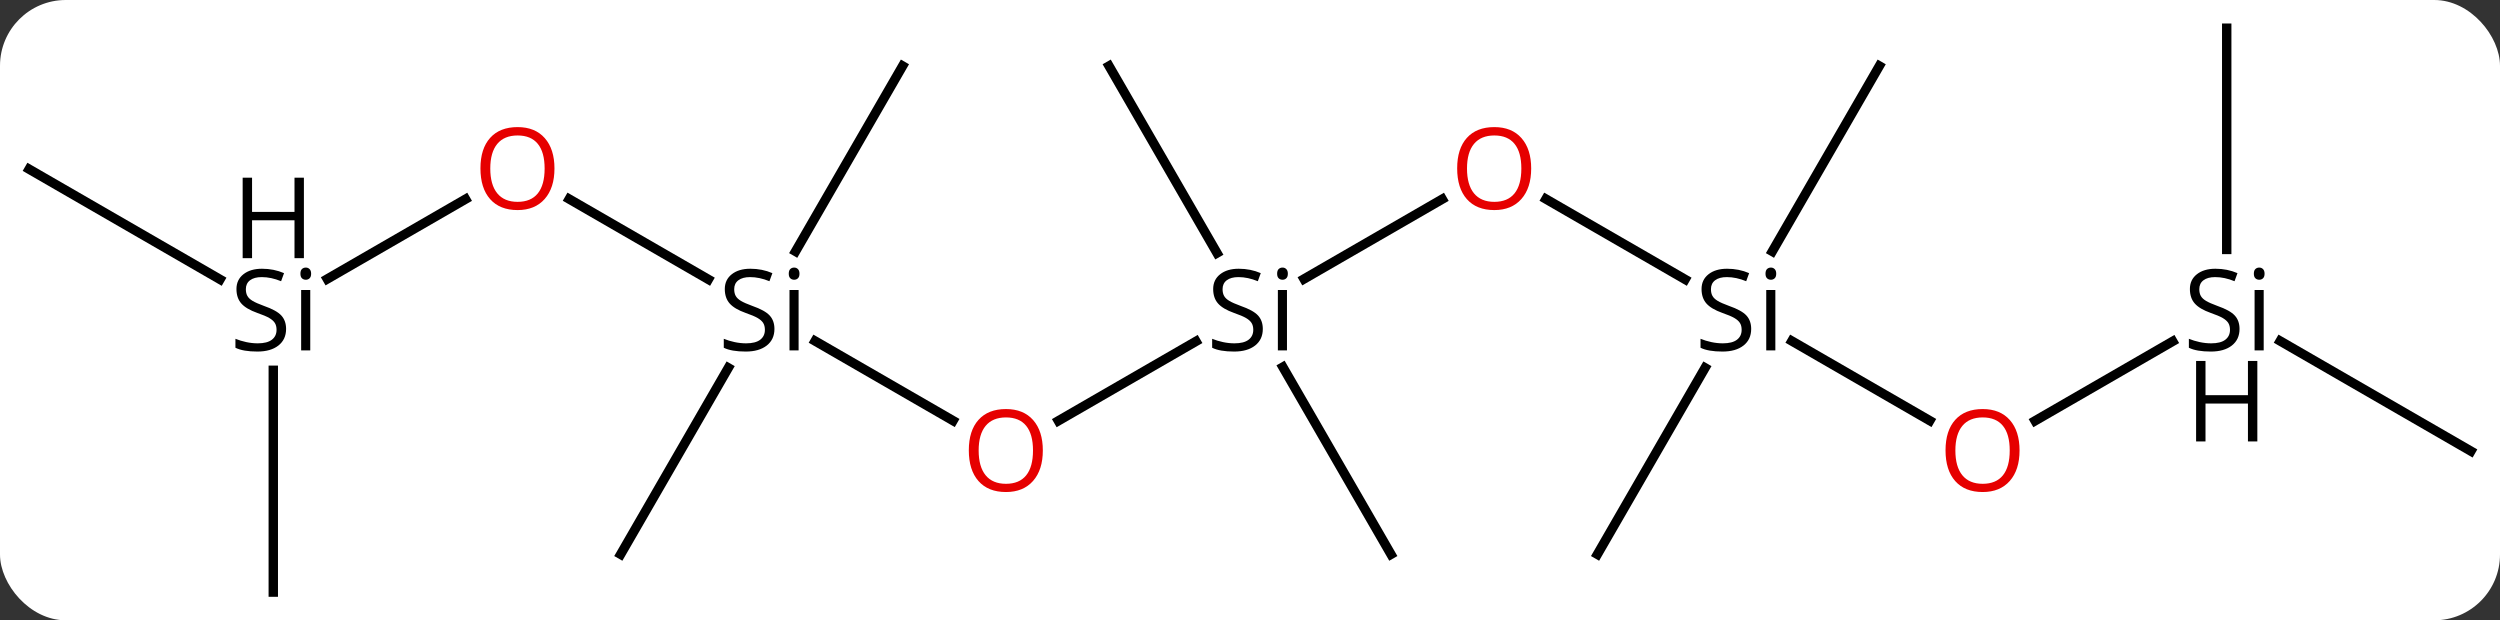 <svg width="266" viewBox="0 0 266 66" style="fill-opacity:1; color-rendering:auto; color-interpolation:auto; text-rendering:auto; stroke:black; stroke-linecap:square; stroke-miterlimit:10; shape-rendering:auto; stroke-opacity:1; fill:black; stroke-dasharray:none; font-weight:normal; stroke-width:1; font-family:'Open Sans'; font-style:normal; stroke-linejoin:miter; font-size:12; stroke-dashoffset:0; image-rendering:auto;" height="66" class="cas-substance-image" xmlns:xlink="http://www.w3.org/1999/xlink" xmlns="http://www.w3.org/2000/svg"><rect x="0" y="0" width="266" height="66" fill="#333333" stroke="none"/><svg class="cas-substance-single-component"><rect y="0" x="0" width="266" stroke="none" ry="7" rx="7" height="66" fill="white" class="cas-substance-group"/><svg y="0" x="0" width="266" viewBox="0 0 266 66" style="fill:black;" height="66" class="cas-substance-single-component-image"><svg><g><g transform="translate(133,33)" style="text-rendering:geometricPrecision; color-rendering:optimizeQuality; color-interpolation:linearRGB; stroke-linecap:butt; image-rendering:optimizeQuality;"><line y2="11.774" y1="3.318" x2="-20.392" x1="-5.747" style="fill:none;"/><line y2="-11.811" y1="-3.317" x2="20.457" x1="5.745" style="fill:none;"/><line y2="-25.98" y1="-6.078" x2="-15" x1="-3.51" style="fill:none;"/><line y2="25.98" y1="6.056" x2="15" x1="3.497" style="fill:none;"/><line y2="3.285" y1="11.759" x2="-46.273" x1="-31.594" style="fill:none;"/><line y2="-3.272" y1="-11.822" x2="46.296" x1="31.486" style="fill:none;"/><line y2="-11.821" y1="-3.272" x2="-72.438" x1="-57.63" style="fill:none;"/><line y2="-25.98" y1="-6.25" x2="-36.963" x1="-48.355" style="fill:none;"/><line y2="25.98" y1="6.138" x2="-66.963" x1="-55.507" style="fill:none;"/><line y2="11.759" y1="3.285" x2="72.329" x1="57.653" style="fill:none;"/><line y2="-25.98" y1="-6.25" x2="66.963" x1="55.572" style="fill:none;"/><line y2="25.98" y1="6.138" x2="36.963" x1="48.419" style="fill:none;"/><line y2="-3.317" y1="-11.811" x2="-98.178" x1="-83.466" style="fill:none;"/><line y2="3.318" y1="11.774" x2="98.176" x1="83.531" style="fill:none;"/><line y2="-15" y1="-3.272" x2="-129.903" x1="-109.59" style="fill:none;"/><line y2="30" y1="6.398" x2="-103.923" x1="-103.923" style="fill:none;"/><line y2="15" y1="3.285" x2="129.903" x1="109.612" style="fill:none;"/><line y2="-30" y1="-6.46" x2="103.923" x1="103.923" style="fill:none;"/><path style="stroke-linecap:square; stroke:none;" d="M1.363 2 Q1.363 3.125 0.543 3.766 Q-0.277 4.406 -1.684 4.406 Q-3.215 4.406 -4.027 4 L-4.027 3.047 Q-3.496 3.266 -2.879 3.398 Q-2.262 3.531 -1.652 3.531 Q-0.652 3.531 -0.152 3.148 Q0.348 2.766 0.348 2.094 Q0.348 1.656 0.168 1.367 Q-0.012 1.078 -0.426 0.836 Q-0.84 0.594 -1.699 0.297 Q-2.887 -0.125 -3.402 -0.711 Q-3.918 -1.297 -3.918 -2.25 Q-3.918 -3.234 -3.176 -3.82 Q-2.434 -4.406 -1.199 -4.406 Q0.066 -4.406 1.145 -3.938 L0.832 -3.078 Q-0.231 -3.516 -1.23 -3.516 Q-2.027 -3.516 -2.473 -3.18 Q-2.918 -2.844 -2.918 -2.234 Q-2.918 -1.797 -2.754 -1.508 Q-2.59 -1.219 -2.199 -0.984 Q-1.809 -0.75 -0.996 -0.453 Q0.348 0.016 0.856 0.57 Q1.363 1.125 1.363 2 ZM3.934 4.281 L2.965 4.281 L2.965 -2.141 L3.934 -2.141 L3.934 4.281 ZM2.887 -3.875 Q2.887 -4.219 3.051 -4.375 Q3.215 -4.531 3.465 -4.531 Q3.699 -4.531 3.863 -4.367 Q4.027 -4.203 4.027 -3.875 Q4.027 -3.547 3.863 -3.391 Q3.699 -3.234 3.465 -3.234 Q3.215 -3.234 3.051 -3.391 Q2.887 -3.547 2.887 -3.875 Z"/></g><g transform="translate(133,33)" style="fill:rgb(230,0,0); text-rendering:geometricPrecision; color-rendering:optimizeQuality; image-rendering:optimizeQuality; font-family:'Open Sans'; stroke:rgb(230,0,0); color-interpolation:linearRGB;"><path style="stroke:none;" d="M-22.043 14.93 Q-22.043 16.992 -23.082 18.172 Q-24.121 19.352 -25.964 19.352 Q-27.855 19.352 -28.886 18.188 Q-29.918 17.023 -29.918 14.914 Q-29.918 12.82 -28.886 11.672 Q-27.855 10.523 -25.964 10.523 Q-24.105 10.523 -23.074 11.695 Q-22.043 12.867 -22.043 14.93 ZM-28.871 14.93 Q-28.871 16.664 -28.128 17.57 Q-27.386 18.477 -25.964 18.477 Q-24.543 18.477 -23.816 17.578 Q-23.089 16.68 -23.089 14.93 Q-23.089 13.195 -23.816 12.305 Q-24.543 11.414 -25.964 11.414 Q-27.386 11.414 -28.128 12.312 Q-28.871 13.211 -28.871 14.93 Z"/><path style="stroke:none;" d="M29.918 -15.07 Q29.918 -13.008 28.878 -11.828 Q27.839 -10.648 25.996 -10.648 Q24.105 -10.648 23.074 -11.812 Q22.043 -12.977 22.043 -15.086 Q22.043 -17.18 23.074 -18.328 Q24.105 -19.477 25.996 -19.477 Q27.855 -19.477 28.886 -18.305 Q29.918 -17.133 29.918 -15.07 ZM23.089 -15.07 Q23.089 -13.336 23.832 -12.43 Q24.574 -11.523 25.996 -11.523 Q27.418 -11.523 28.144 -12.422 Q28.871 -13.32 28.871 -15.07 Q28.871 -16.805 28.144 -17.695 Q27.418 -18.586 25.996 -18.586 Q24.574 -18.586 23.832 -17.688 Q23.089 -16.789 23.089 -15.07 Z"/><path style="fill:black; stroke:none;" d="M-50.6 2 Q-50.6 3.125 -51.42 3.766 Q-52.24 4.406 -53.647 4.406 Q-55.178 4.406 -55.99 4 L-55.99 3.047 Q-55.459 3.266 -54.842 3.398 Q-54.225 3.531 -53.615 3.531 Q-52.615 3.531 -52.115 3.148 Q-51.615 2.766 -51.615 2.094 Q-51.615 1.656 -51.795 1.367 Q-51.975 1.078 -52.389 0.836 Q-52.803 0.594 -53.662 0.297 Q-54.85 -0.125 -55.365 -0.711 Q-55.881 -1.297 -55.881 -2.25 Q-55.881 -3.234 -55.139 -3.82 Q-54.397 -4.406 -53.162 -4.406 Q-51.897 -4.406 -50.819 -3.938 L-51.131 -3.078 Q-52.194 -3.516 -53.194 -3.516 Q-53.99 -3.516 -54.436 -3.18 Q-54.881 -2.844 -54.881 -2.234 Q-54.881 -1.797 -54.717 -1.508 Q-54.553 -1.219 -54.162 -0.984 Q-53.772 -0.75 -52.959 -0.453 Q-51.615 0.016 -51.108 0.57 Q-50.6 1.125 -50.6 2 ZM-48.029 4.281 L-48.998 4.281 L-48.998 -2.141 L-48.029 -2.141 L-48.029 4.281 ZM-49.076 -3.875 Q-49.076 -4.219 -48.912 -4.375 Q-48.748 -4.531 -48.498 -4.531 Q-48.264 -4.531 -48.1 -4.367 Q-47.936 -4.203 -47.936 -3.875 Q-47.936 -3.547 -48.1 -3.391 Q-48.264 -3.234 -48.498 -3.234 Q-48.748 -3.234 -48.912 -3.391 Q-49.076 -3.547 -49.076 -3.875 Z"/><path style="fill:black; stroke:none;" d="M53.326 2 Q53.326 3.125 52.506 3.766 Q51.686 4.406 50.279 4.406 Q48.748 4.406 47.936 4 L47.936 3.047 Q48.467 3.266 49.084 3.398 Q49.701 3.531 50.311 3.531 Q51.311 3.531 51.811 3.148 Q52.311 2.766 52.311 2.094 Q52.311 1.656 52.131 1.367 Q51.951 1.078 51.537 0.836 Q51.123 0.594 50.264 0.297 Q49.076 -0.125 48.561 -0.711 Q48.045 -1.297 48.045 -2.25 Q48.045 -3.234 48.787 -3.82 Q49.529 -4.406 50.764 -4.406 Q52.029 -4.406 53.108 -3.938 L52.795 -3.078 Q51.733 -3.516 50.733 -3.516 Q49.936 -3.516 49.49 -3.18 Q49.045 -2.844 49.045 -2.234 Q49.045 -1.797 49.209 -1.508 Q49.373 -1.219 49.764 -0.984 Q50.154 -0.75 50.967 -0.453 Q52.311 0.016 52.819 0.57 Q53.326 1.125 53.326 2 ZM55.897 4.281 L54.928 4.281 L54.928 -2.141 L55.897 -2.141 L55.897 4.281 ZM54.85 -3.875 Q54.85 -4.219 55.014 -4.375 Q55.178 -4.531 55.428 -4.531 Q55.662 -4.531 55.826 -4.367 Q55.99 -4.203 55.99 -3.875 Q55.99 -3.547 55.826 -3.391 Q55.662 -3.234 55.428 -3.234 Q55.178 -3.234 55.014 -3.391 Q54.85 -3.547 54.85 -3.875 Z"/><path style="stroke:none;" d="M-74.005 -15.07 Q-74.005 -13.008 -75.045 -11.828 Q-76.084 -10.648 -77.927 -10.648 Q-79.818 -10.648 -80.849 -11.812 Q-81.88 -12.977 -81.88 -15.086 Q-81.88 -17.18 -80.849 -18.328 Q-79.818 -19.477 -77.927 -19.477 Q-76.068 -19.477 -75.037 -18.305 Q-74.005 -17.133 -74.005 -15.07 ZM-80.834 -15.07 Q-80.834 -13.336 -80.091 -12.43 Q-79.349 -11.523 -77.927 -11.523 Q-76.505 -11.523 -75.779 -12.422 Q-75.052 -13.32 -75.052 -15.07 Q-75.052 -16.805 -75.779 -17.695 Q-76.505 -18.586 -77.927 -18.586 Q-79.349 -18.586 -80.091 -17.688 Q-80.834 -16.789 -80.834 -15.07 Z"/><path style="stroke:none;" d="M81.88 14.93 Q81.88 16.992 80.841 18.172 Q79.802 19.352 77.959 19.352 Q76.068 19.352 75.037 18.188 Q74.005 17.023 74.005 14.914 Q74.005 12.82 75.037 11.672 Q76.068 10.523 77.959 10.523 Q79.818 10.523 80.849 11.695 Q81.88 12.867 81.88 14.93 ZM75.052 14.93 Q75.052 16.664 75.795 17.57 Q76.537 18.477 77.959 18.477 Q79.38 18.477 80.107 17.578 Q80.834 16.68 80.834 14.93 Q80.834 13.195 80.107 12.305 Q79.38 11.414 77.959 11.414 Q76.537 11.414 75.795 12.312 Q75.052 13.211 75.052 14.93 Z"/><path style="fill:black; stroke:none;" d="M-102.56 2 Q-102.56 3.125 -103.38 3.766 Q-104.2 4.406 -105.607 4.406 Q-107.138 4.406 -107.95 4 L-107.95 3.047 Q-107.419 3.266 -106.802 3.398 Q-106.185 3.531 -105.575 3.531 Q-104.575 3.531 -104.075 3.148 Q-103.575 2.766 -103.575 2.094 Q-103.575 1.656 -103.755 1.367 Q-103.935 1.078 -104.349 0.836 Q-104.763 0.594 -105.622 0.297 Q-106.81 -0.125 -107.325 -0.711 Q-107.841 -1.297 -107.841 -2.25 Q-107.841 -3.234 -107.099 -3.82 Q-106.357 -4.406 -105.122 -4.406 Q-103.857 -4.406 -102.778 -3.938 L-103.091 -3.078 Q-104.153 -3.516 -105.153 -3.516 Q-105.95 -3.516 -106.396 -3.18 Q-106.841 -2.844 -106.841 -2.234 Q-106.841 -1.797 -106.677 -1.508 Q-106.513 -1.219 -106.122 -0.984 Q-105.732 -0.75 -104.919 -0.453 Q-103.575 0.016 -103.067 0.57 Q-102.56 1.125 -102.56 2 ZM-99.989 4.281 L-100.958 4.281 L-100.958 -2.141 L-99.989 -2.141 L-99.989 4.281 ZM-101.036 -3.875 Q-101.036 -4.219 -100.872 -4.375 Q-100.708 -4.531 -100.458 -4.531 Q-100.224 -4.531 -100.06 -4.367 Q-99.896 -4.203 -99.896 -3.875 Q-99.896 -3.547 -100.06 -3.391 Q-100.224 -3.234 -100.458 -3.234 Q-100.708 -3.234 -100.872 -3.391 Q-101.036 -3.547 -101.036 -3.875 Z"/><path style="fill:black; stroke:none;" d="M-100.665 -5.531 L-101.665 -5.531 L-101.665 -9.562 L-106.181 -9.562 L-106.181 -5.531 L-107.181 -5.531 L-107.181 -14.094 L-106.181 -14.094 L-106.181 -10.453 L-101.665 -10.453 L-101.665 -14.094 L-100.665 -14.094 L-100.665 -5.531 Z"/><path style="fill:black; stroke:none;" d="M105.286 2 Q105.286 3.125 104.466 3.766 Q103.646 4.406 102.239 4.406 Q100.708 4.406 99.896 4 L99.896 3.047 Q100.427 3.266 101.044 3.398 Q101.661 3.531 102.271 3.531 Q103.271 3.531 103.771 3.148 Q104.271 2.766 104.271 2.094 Q104.271 1.656 104.091 1.367 Q103.911 1.078 103.497 0.836 Q103.083 0.594 102.224 0.297 Q101.036 -0.125 100.521 -0.711 Q100.005 -1.297 100.005 -2.25 Q100.005 -3.234 100.747 -3.82 Q101.489 -4.406 102.724 -4.406 Q103.989 -4.406 105.067 -3.938 L104.755 -3.078 Q103.692 -3.516 102.692 -3.516 Q101.896 -3.516 101.45 -3.18 Q101.005 -2.844 101.005 -2.234 Q101.005 -1.797 101.169 -1.508 Q101.333 -1.219 101.724 -0.984 Q102.114 -0.75 102.927 -0.453 Q104.271 0.016 104.778 0.57 Q105.286 1.125 105.286 2 ZM107.857 4.281 L106.888 4.281 L106.888 -2.141 L107.857 -2.141 L107.857 4.281 ZM106.81 -3.875 Q106.81 -4.219 106.974 -4.375 Q107.138 -4.531 107.388 -4.531 Q107.622 -4.531 107.786 -4.367 Q107.95 -4.203 107.95 -3.875 Q107.95 -3.547 107.786 -3.391 Q107.622 -3.234 107.388 -3.234 Q107.138 -3.234 106.974 -3.391 Q106.81 -3.547 106.81 -3.875 Z"/><path style="fill:black; stroke:none;" d="M107.181 13.969 L106.181 13.969 L106.181 9.938 L101.665 9.938 L101.665 13.969 L100.665 13.969 L100.665 5.406 L101.665 5.406 L101.665 9.047 L106.181 9.047 L106.181 5.406 L107.181 5.406 L107.181 13.969 Z"/></g></g></svg></svg></svg></svg>